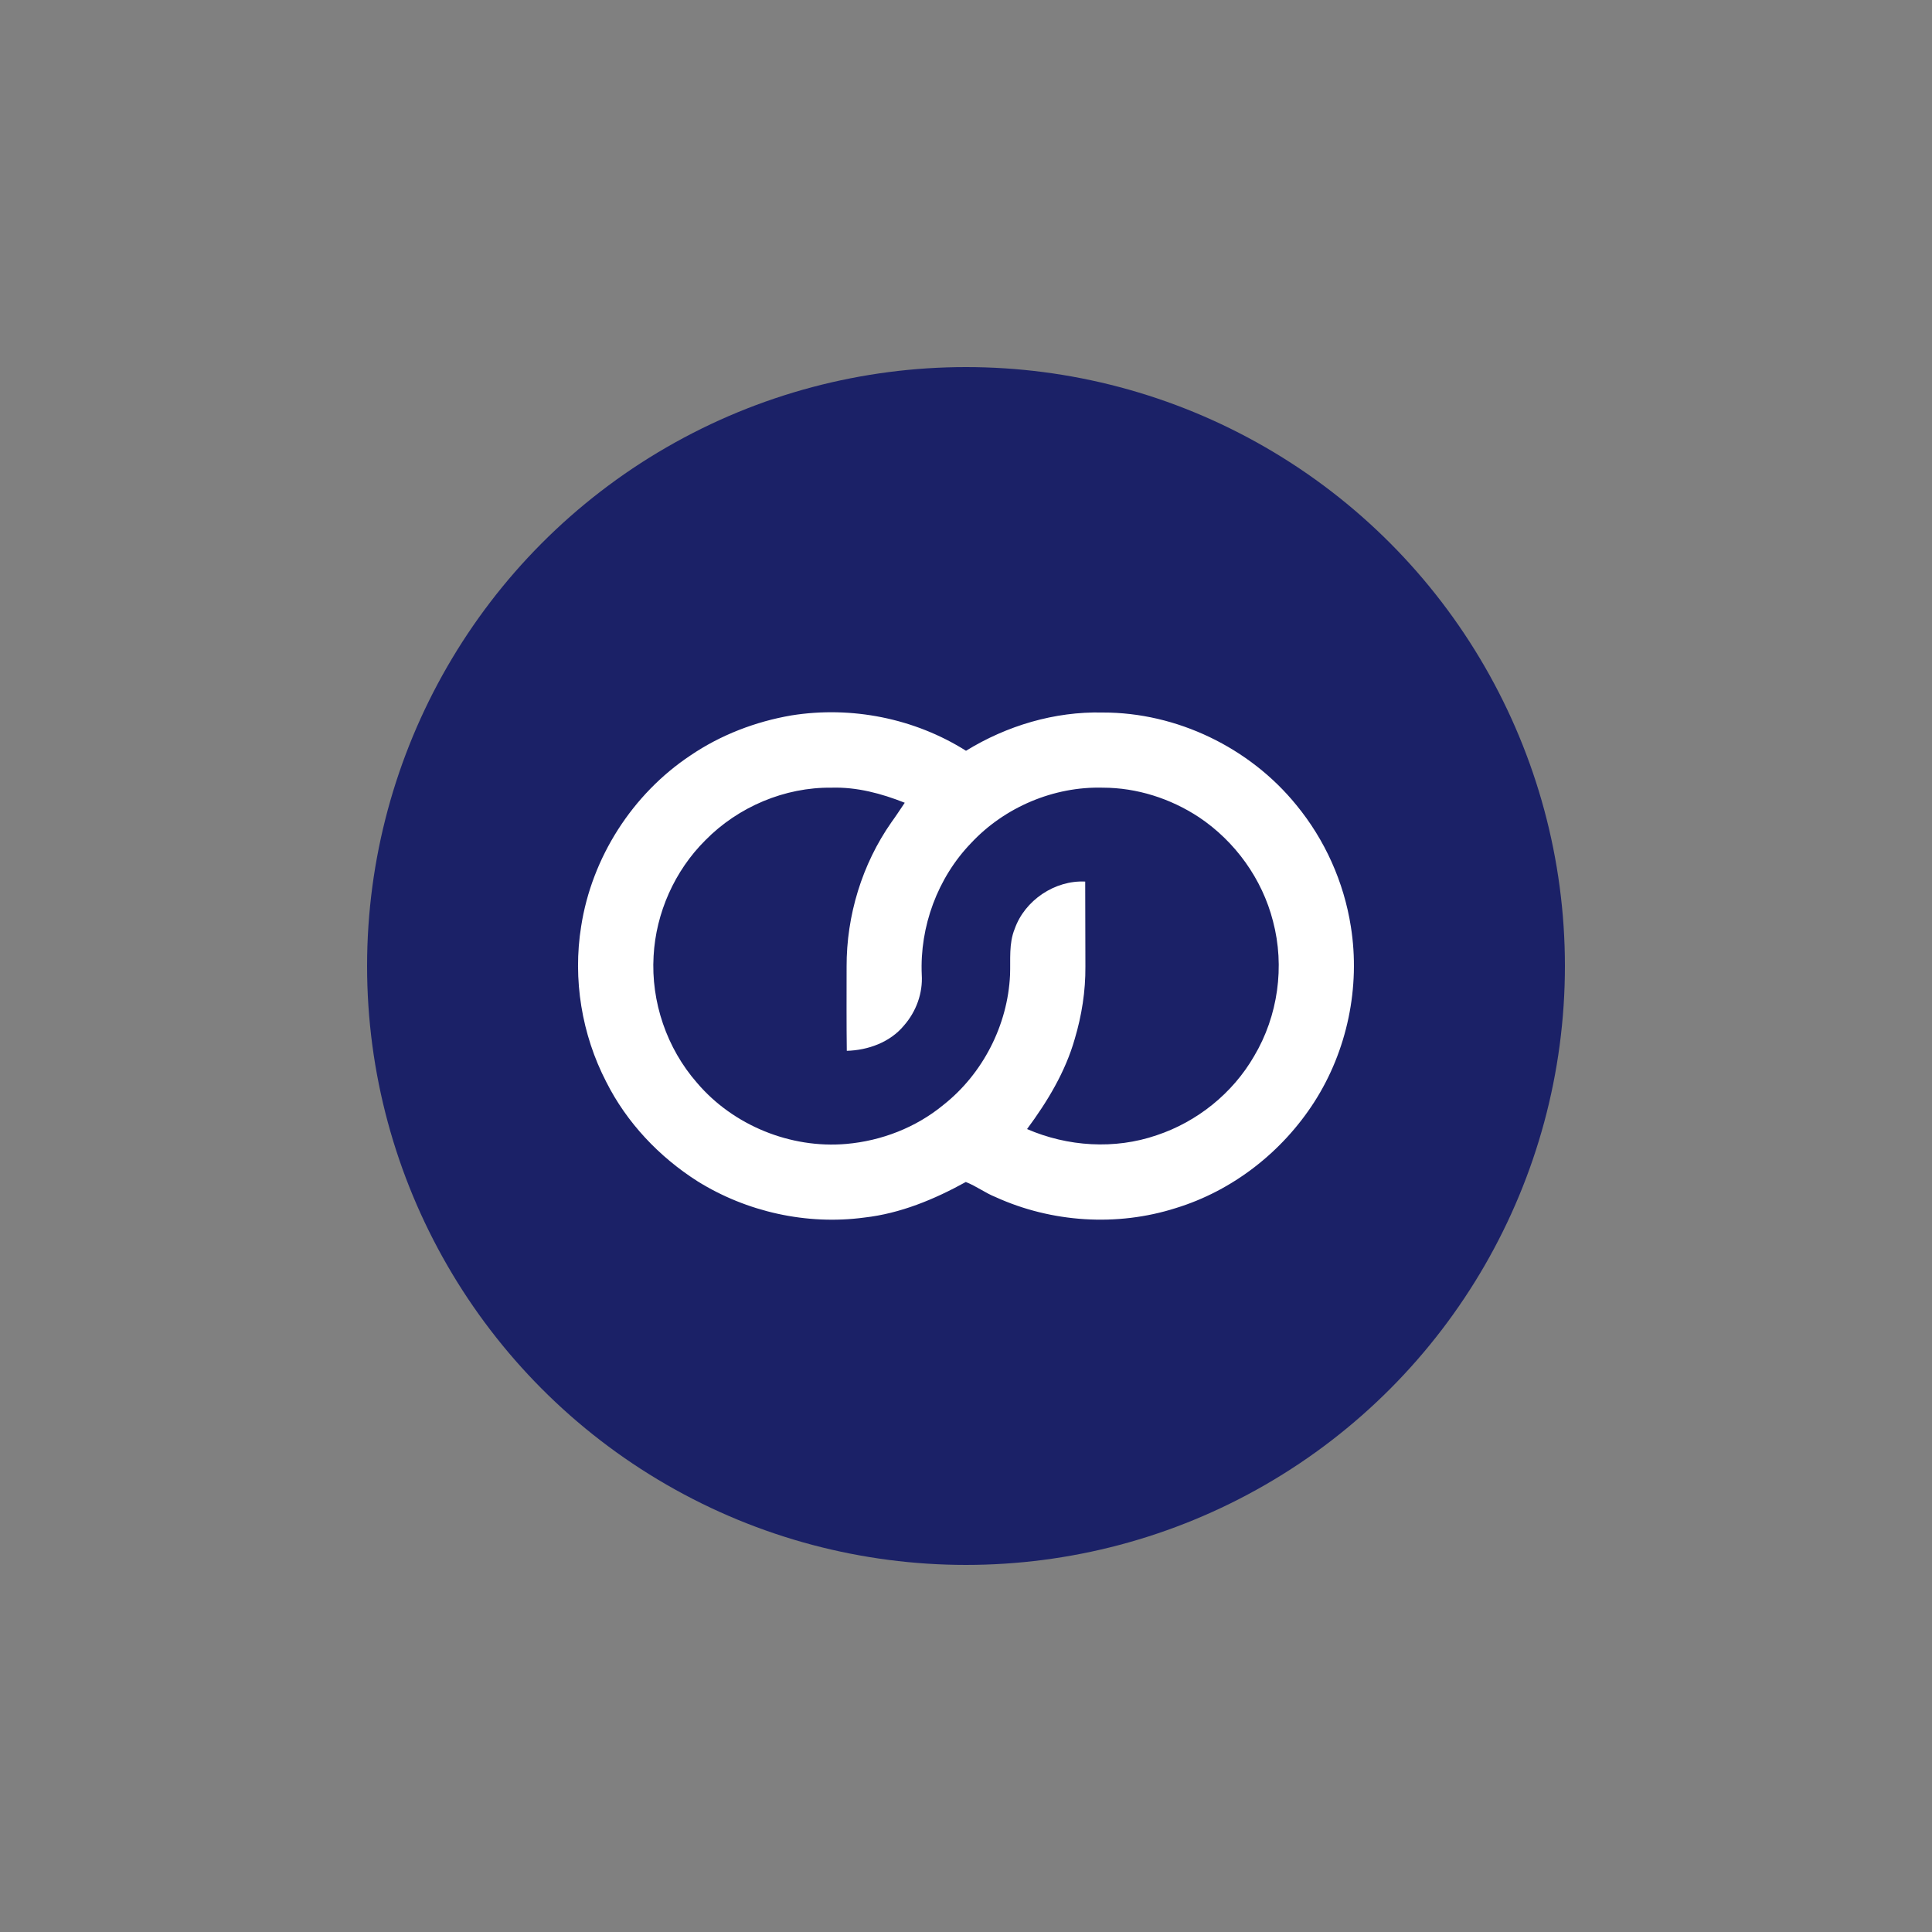 <svg xmlns="http://www.w3.org/2000/svg" xmlns:xlink="http://www.w3.org/1999/xlink" xml:space="preserve" width="10in" height="10in" version="1.1" style="shape-rendering:geometricPrecision; text-rendering:geometricPrecision; image-rendering:optimizeQuality; fill-rule:evenodd; clip-rule:evenodd" viewBox="0 0 10000 10000">
 <rect x="0" y="0" width="10000" height="10000" fill="#808080" stroke="none"/>
 <defs>
  <style type="text/css">
   <![CDATA[
    .fil0 {fill:none}
    .fil1 {fill:#1B2167}
    .fil2 {fill:white;fill-rule:nonzero}
   ]]>
  </style>
 </defs>
 <g id="Layer_x0020_1">
  <rect class="fil0" x="1250" y="1250" width="7500" height="7500"/>
  <circle class="fil1" cx="5000" cy="5000" r="3100"/>
  <g id="_512x512bb.eps">
   <path class="fil2" d="M4096 3703c311,-50 638,15 904,183 211,-130 459,-204 707,-198 384,-1 762,182 1003,479 148,180 246,399 282,629 50,313 -19,643 -190,909 -166,258 -422,458 -716,548 -304,97 -643,75 -933,-57 -53,-21 -100,-57 -154,-78 -163,90 -339,163 -525,184 -298,40 -609,-29 -864,-188 -198,-126 -366,-303 -472,-514 -127,-245 -174,-532 -130,-805 55,-356 265,-685 566,-885 156,-106 336,-175 522,-207zm-445 646c-159,158 -256,376 -268,599 -14,237 68,478 225,657 187,220 484,341 772,316 183,-16 361,-85 503,-202 204,-161 333,-413 345,-673 3,-80 -7,-162 24,-238 52,-148 208,-253 365,-245 1,147 0,294 1,440 1,127 -19,253 -55,374 -49,172 -142,325 -247,467 210,91 453,107 671,32 210,-70 393,-217 504,-409 124,-208 160,-465 98,-699 -56,-219 -196,-413 -383,-538 -147,-97 -322,-153 -498,-153 -254,-7 -508,101 -681,286 -174,180 -267,433 -256,682 6,96 -29,191 -92,263 -72,87 -186,128 -296,131 -2,-145 -1,-290 -1,-435 -1,-265 80,-531 232,-748 24,-33 46,-67 69,-101 -121,-48 -248,-82 -379,-78 -242,-3 -483,99 -653,272z"/>
  </g>
 </g>
</svg>